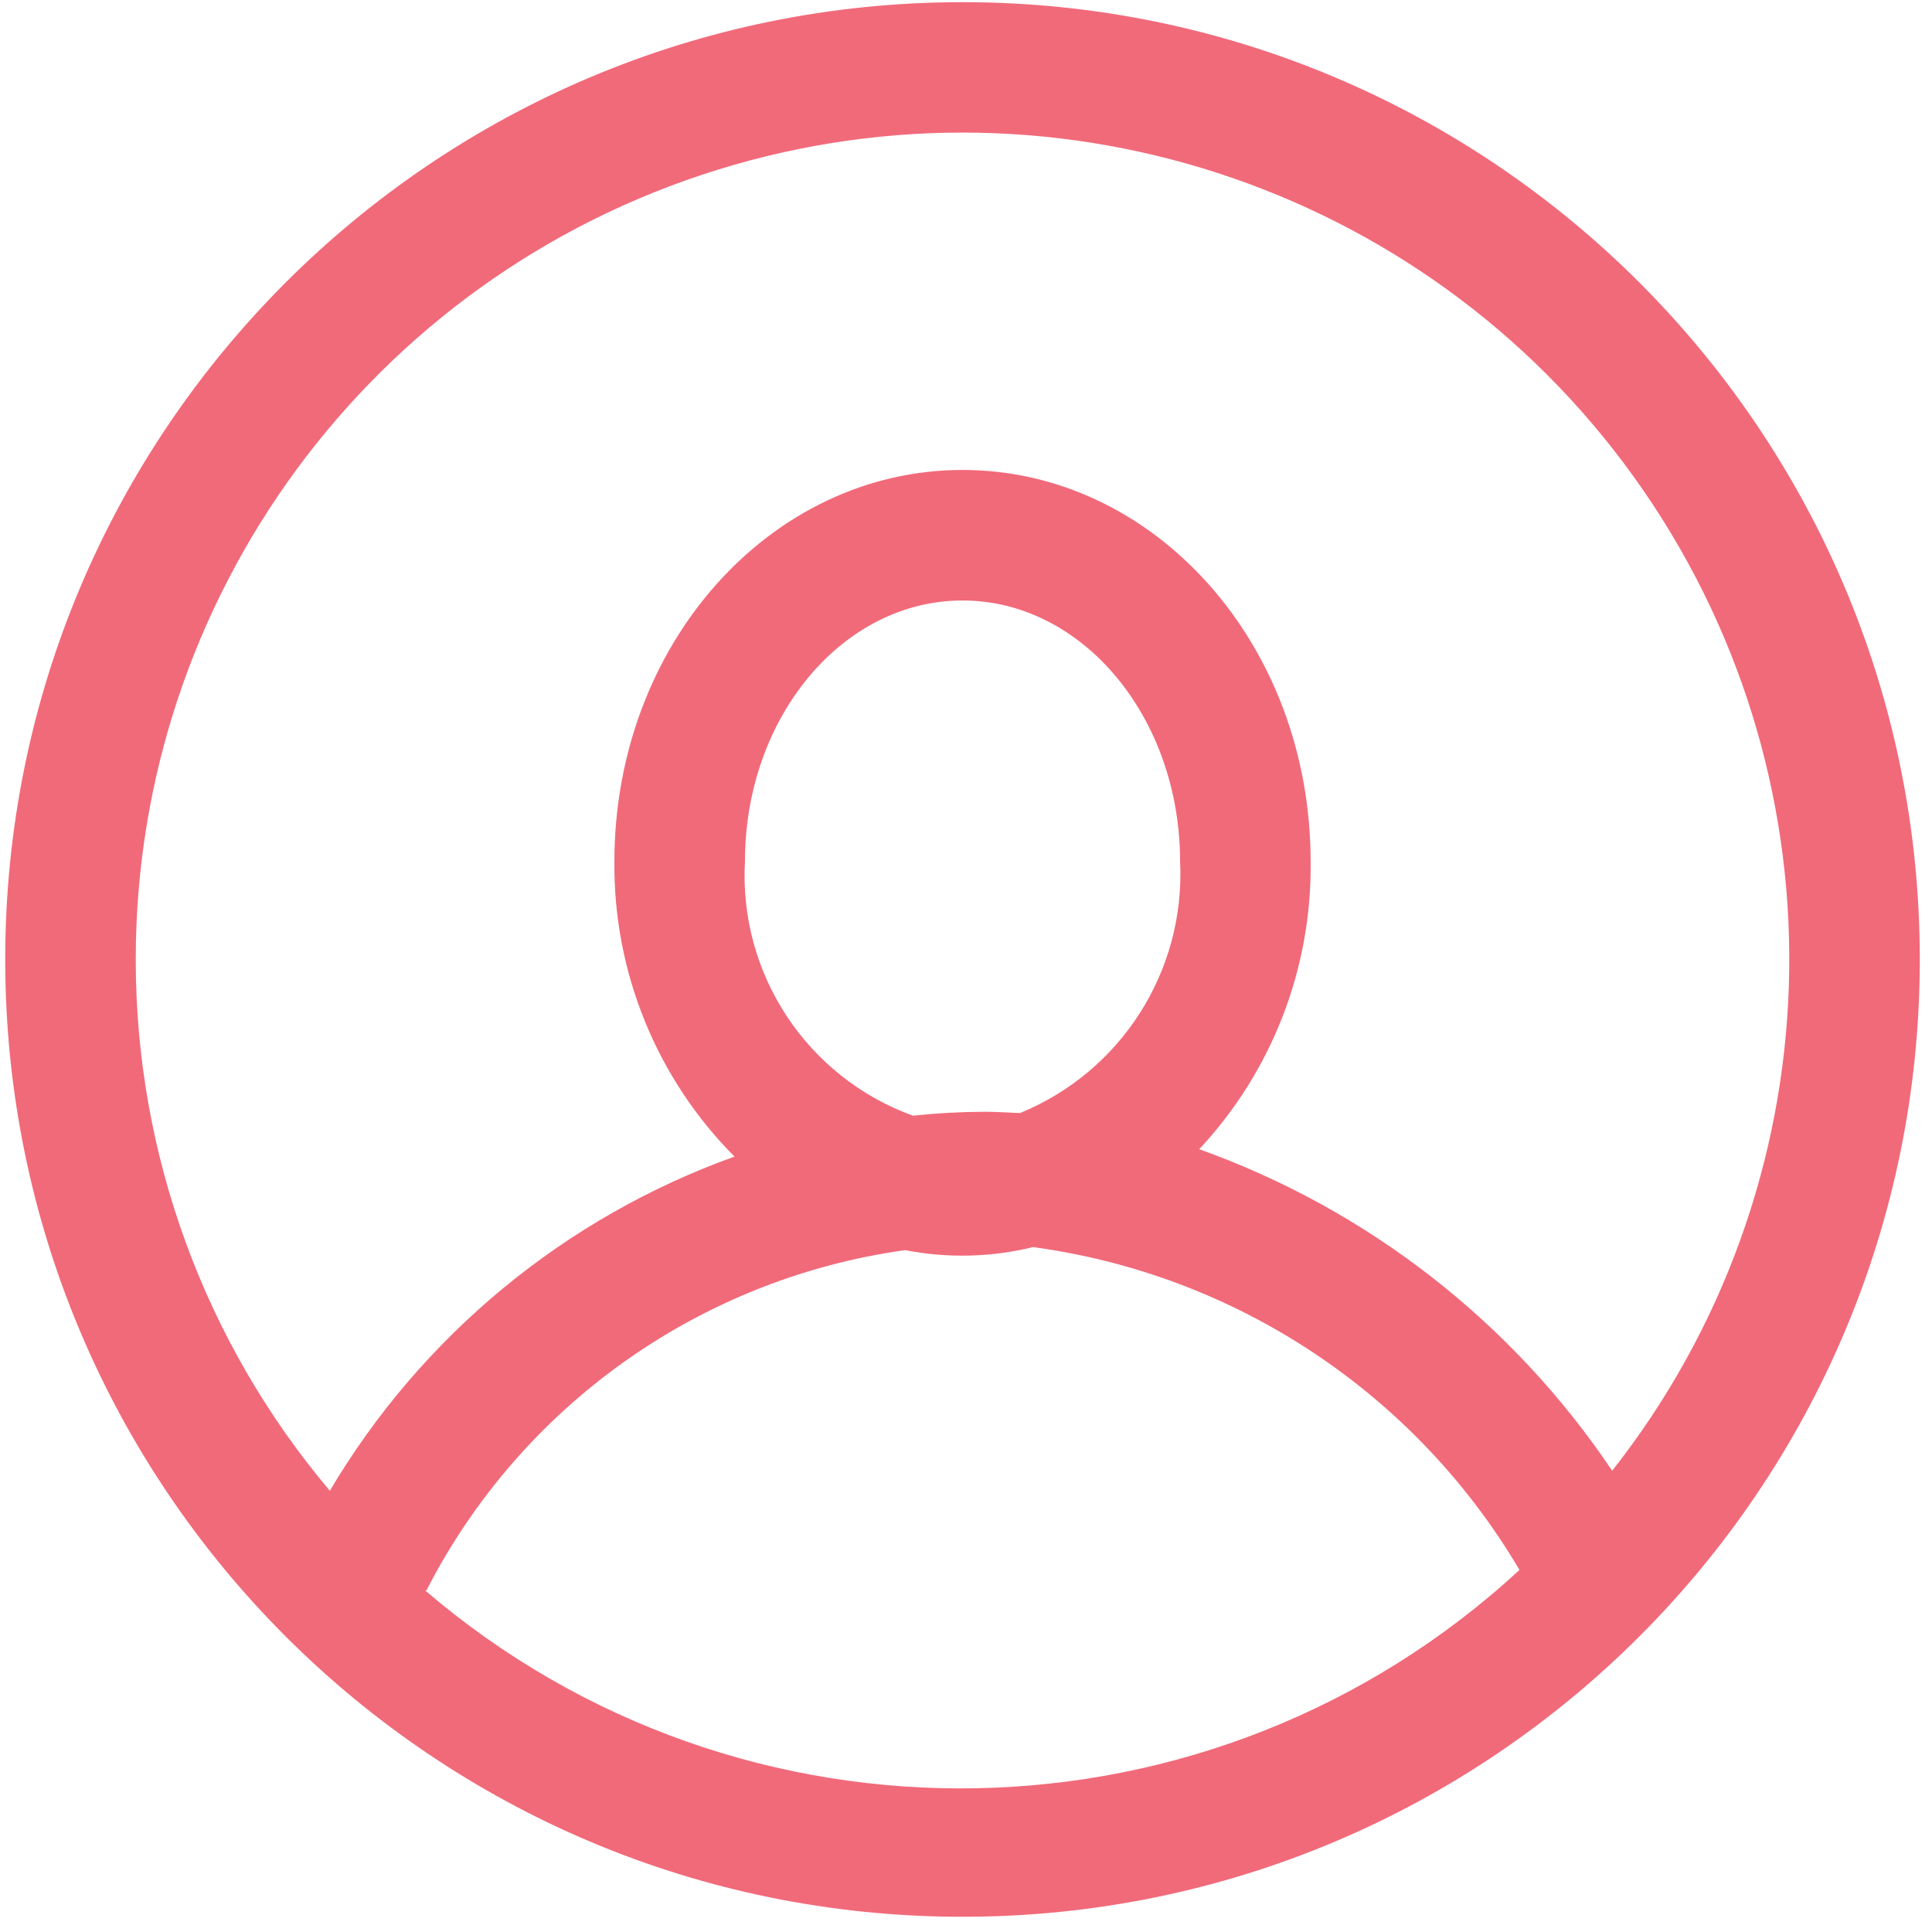 <svg width="74px" height="74px" viewBox="0 0 74 74" version="1.1" xmlns="http://www.w3.org/2000/svg" xmlns:xlink="http://www.w3.org/1999/xlink">
    <!-- Generator: Sketch 51.2 (57519) - http://www.bohemiancoding.com/sketch -->
    <desc>Created with Sketch.</desc>
    <defs></defs>
    <g id="UI" stroke="none" stroke-width="1" fill="none" fill-rule="evenodd">
        <g id="UI-Components" transform="translate(-357, -1140)" fill="#f16a7a">
            <g id="Group-16" transform="translate(69, 990)">
                <g id="popup">
                    <g id="Group-15">
                        <g id="User-2" transform="translate(288, 150)">
                            <path d="M36.867,0.083 C16.616,0.083 0.2,16.5 0.2,36.75 C0.2,57 16.616,73.417 36.867,73.417 C57.117,73.417 73.533,57 73.533,36.75 C73.533,16.5 57.117,0.083 36.867,0.083 Z M5.2,36.75 C5.199,22.881 14.223,10.625 27.467,6.508 C40.711,2.391 55.093,7.372 62.954,18.798 C70.816,30.223 70.328,45.435 61.75,56.333 C57.93,50.643 52.386,46.326 45.933,44.017 C48.722,41.032 50.251,37.085 50.2,33 C50.2,24.667 44.217,18 36.867,18 C29.517,18 23.533,24.667 23.533,33 C23.492,37.231 25.149,41.301 28.133,44.3 C21.635,46.633 16.153,51.16 12.633,57.1 C7.829,51.408 5.195,44.199 5.2,36.75 L5.2,36.75 Z M37.7,42.583 C36.787,42.587 35.875,42.637 34.967,42.733 C30.911,41.262 28.297,37.308 28.533,33 C28.533,27.483 32.267,23 36.867,23 C41.467,23 45.2,27.483 45.2,33 C45.405,37.187 42.947,41.048 39.067,42.633 C38.617,42.617 38.167,42.583 37.7,42.583 Z M16.333,60.917 C19.956,53.845 26.797,48.981 34.667,47.883 C36.289,48.2 37.961,48.16 39.567,47.767 C47.344,48.817 54.211,53.374 58.2,60.133 C46.446,70.982 28.434,71.319 16.283,60.917 L16.333,60.917 Z" id="Shape"></path>
                        </g>
                    </g>
                </g>
            </g>
        </g>
    </g>
</svg>
